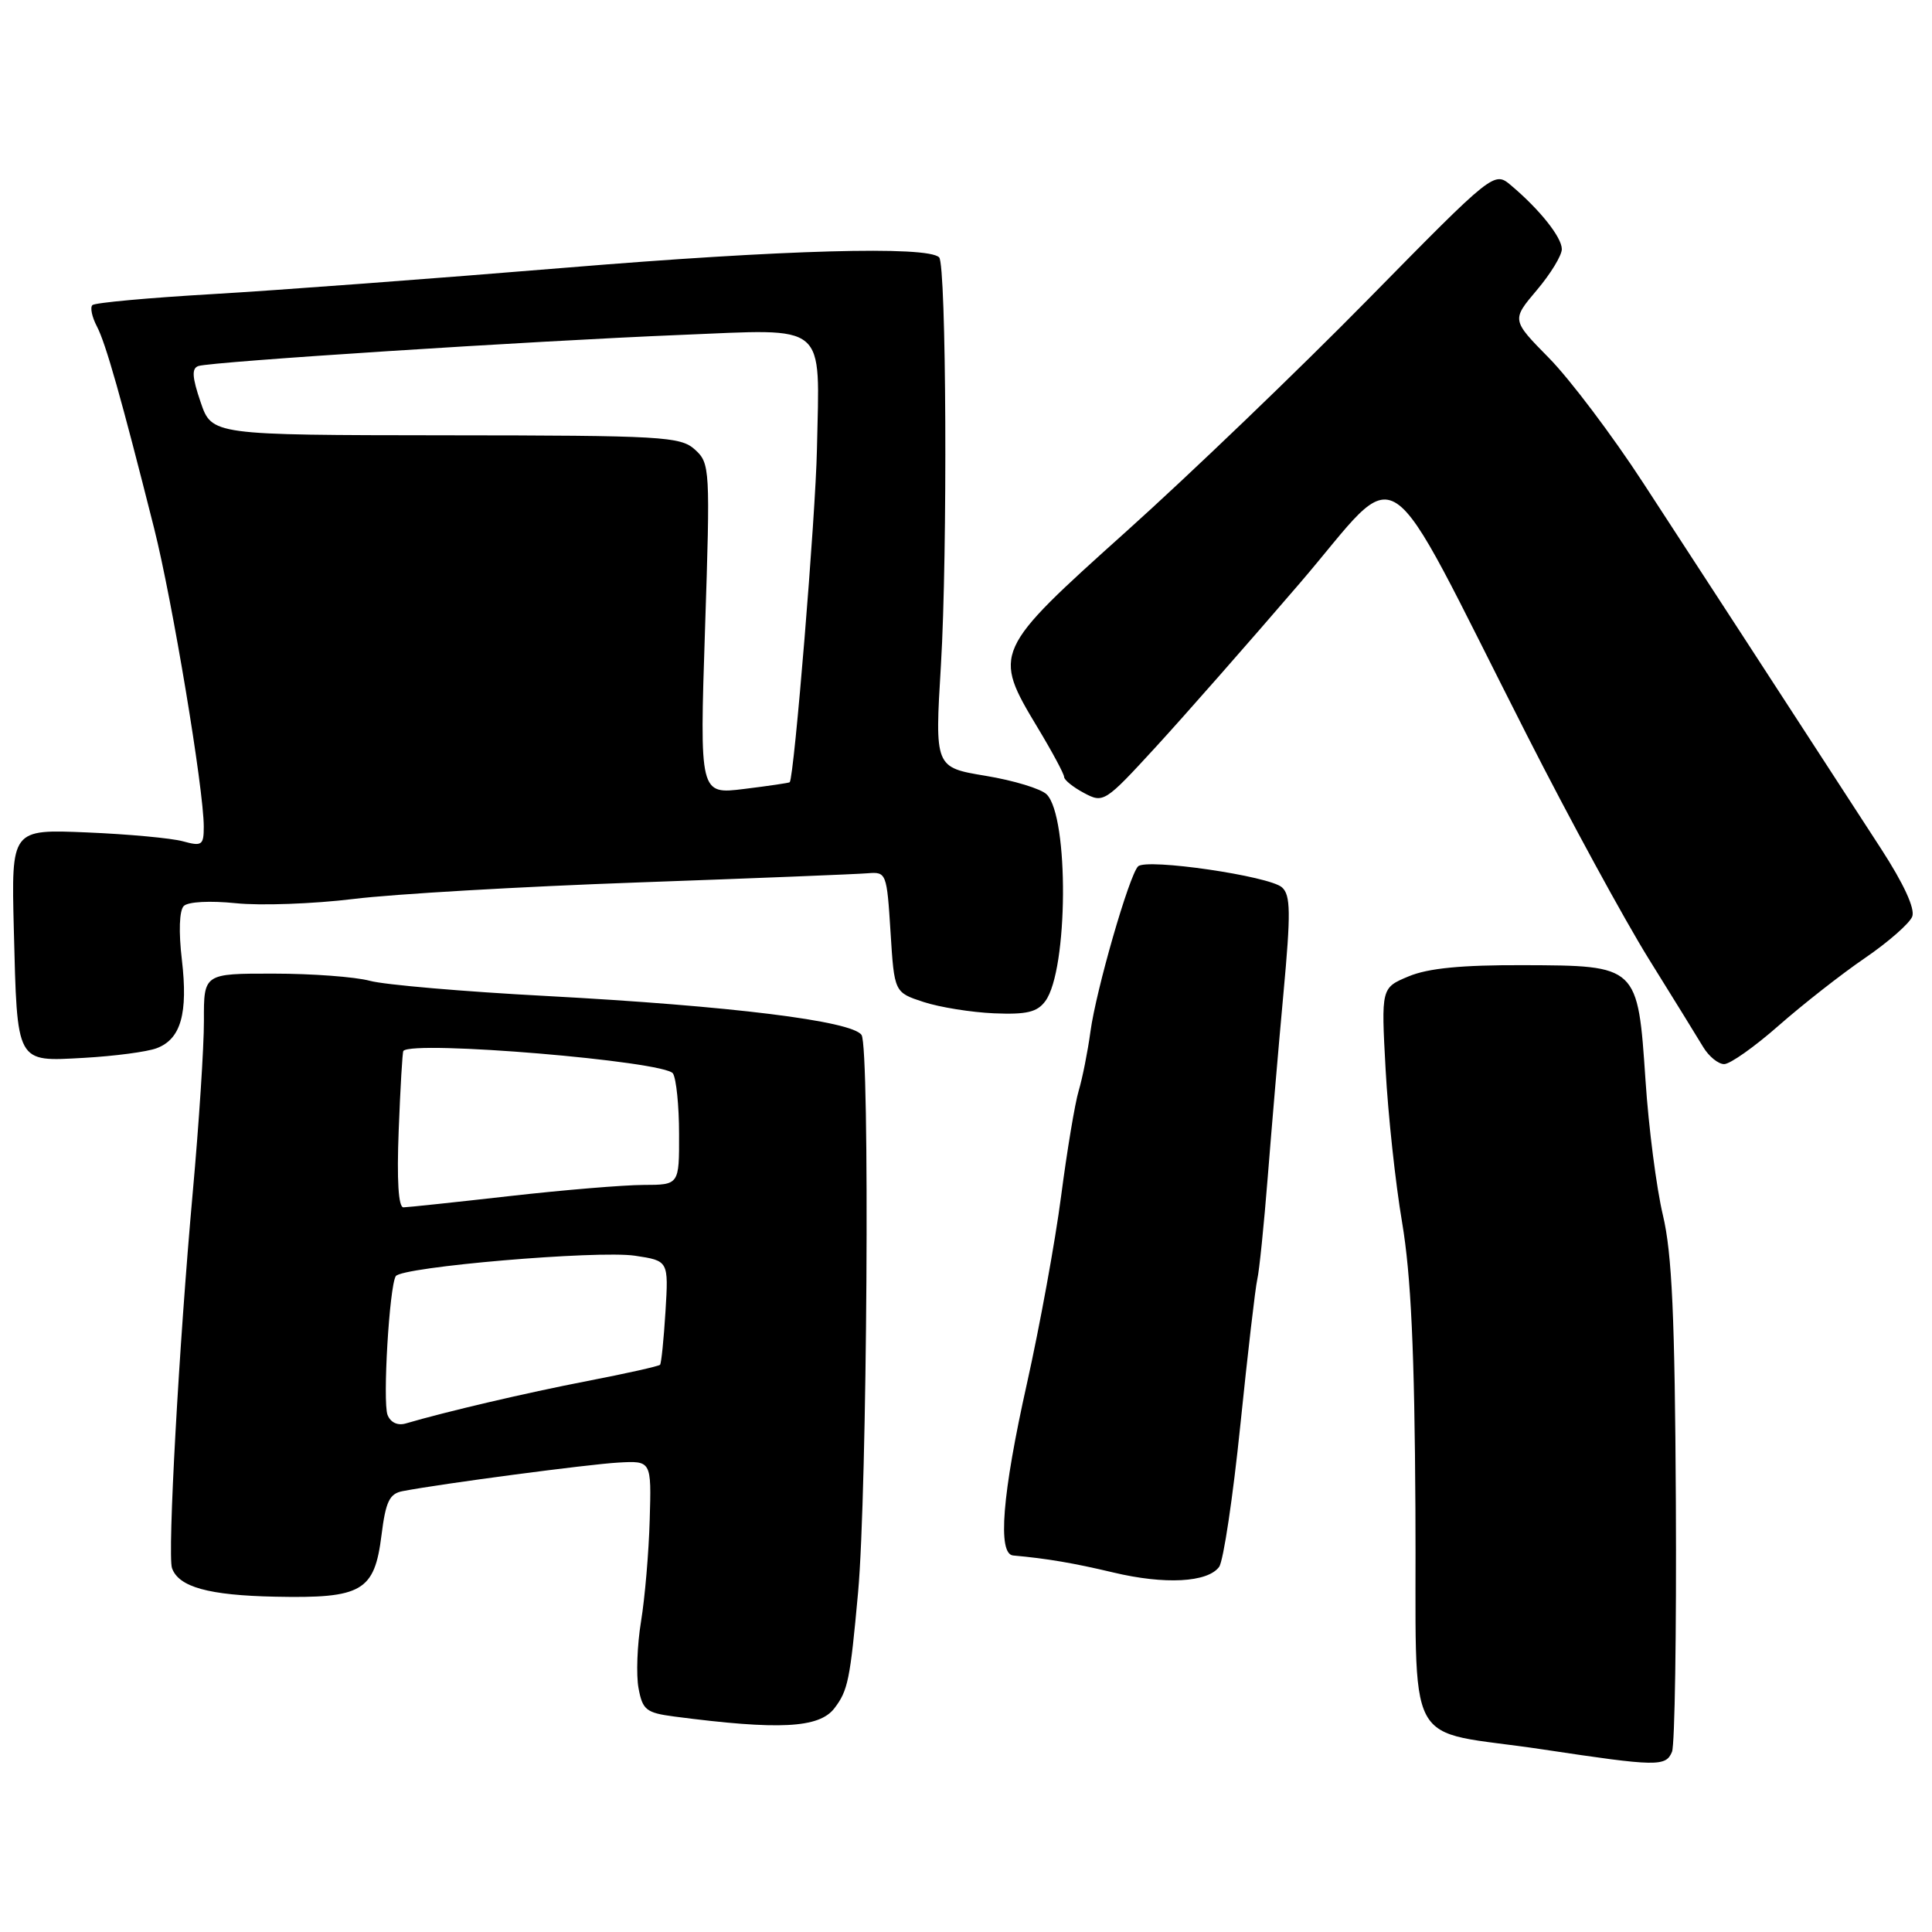 <?xml version="1.0" encoding="UTF-8" standalone="no"?>
<!DOCTYPE svg PUBLIC "-//W3C//DTD SVG 1.1//EN" "http://www.w3.org/Graphics/SVG/1.1/DTD/svg11.dtd" >
<svg xmlns="http://www.w3.org/2000/svg" xmlns:xlink="http://www.w3.org/1999/xlink" version="1.1" viewBox="0 0 256 256">
 <g >
 <path fill="currentColor"
d=" M 221.55 232.12 C 221.92 231.23 222.15 216.32 222.06 199.00 C 221.93 174.49 221.55 166.06 220.34 161.00 C 219.49 157.43 218.45 149.40 218.04 143.17 C 217.01 127.91 217.05 127.94 201.84 127.89 C 193.69 127.86 189.24 128.29 186.66 129.37 C 183.01 130.89 183.01 130.89 183.60 141.70 C 183.92 147.64 184.90 156.78 185.79 162.00 C 186.96 168.96 187.44 179.10 187.55 199.95 C 187.75 233.10 185.54 228.95 204.51 231.82 C 219.58 234.09 220.73 234.11 221.55 232.12 Z  M 110.55 226.37 C 112.36 224.01 112.64 222.64 113.70 211.00 C 114.91 197.71 115.28 138.80 114.16 137.14 C 112.91 135.28 96.82 133.29 72.50 131.98 C 61.50 131.40 50.92 130.49 49.00 129.96 C 47.08 129.44 41.34 129.01 36.25 129.01 C 27.00 129.00 27.00 129.00 27.02 135.25 C 27.03 138.69 26.36 148.93 25.54 158.00 C 23.72 178.18 22.18 206.04 22.79 207.78 C 23.67 210.29 27.64 211.39 36.47 211.57 C 47.98 211.81 49.62 210.86 50.55 203.42 C 51.11 198.94 51.61 197.91 53.37 197.58 C 58.66 196.57 77.93 194.03 81.91 193.80 C 86.32 193.55 86.32 193.55 86.09 201.37 C 85.97 205.67 85.45 211.74 84.94 214.85 C 84.43 217.96 84.28 221.94 84.61 223.70 C 85.14 226.58 85.63 226.96 89.35 227.45 C 103.22 229.26 108.52 228.99 110.55 226.37 Z  M 161.54 207.62 C 162.11 206.84 163.37 198.39 164.35 188.85 C 165.33 179.31 166.34 170.60 166.60 169.50 C 166.86 168.40 167.48 162.32 167.98 156.00 C 168.48 149.68 169.41 138.72 170.06 131.66 C 171.05 120.93 171.02 118.61 169.87 117.58 C 168.21 116.08 151.90 113.70 150.80 114.80 C 149.62 115.98 145.23 131.21 144.49 136.69 C 144.13 139.34 143.43 142.85 142.94 144.50 C 142.44 146.15 141.39 152.46 140.60 158.51 C 139.81 164.57 137.77 175.72 136.08 183.30 C 132.79 198.01 132.16 205.92 134.25 206.11 C 138.72 206.51 142.25 207.11 147.51 208.36 C 154.33 209.99 160.02 209.69 161.54 207.62 Z  M 20.77 138.89 C 23.97 137.68 24.93 134.29 24.10 127.18 C 23.66 123.47 23.76 120.64 24.35 120.05 C 24.92 119.48 27.83 119.33 31.25 119.68 C 34.50 120.02 41.51 119.77 46.83 119.12 C 52.15 118.46 69.10 117.48 84.50 116.93 C 99.90 116.38 113.62 115.83 115.00 115.71 C 117.44 115.51 117.51 115.69 118.00 123.50 C 118.50 131.50 118.50 131.50 122.38 132.77 C 124.52 133.47 128.72 134.14 131.71 134.27 C 136.04 134.45 137.44 134.12 138.52 132.64 C 141.54 128.52 141.66 108.23 138.69 105.26 C 137.95 104.52 134.31 103.41 130.60 102.80 C 123.86 101.68 123.86 101.68 124.68 88.09 C 125.57 73.26 125.40 35.07 124.44 34.10 C 122.90 32.56 103.78 33.09 75.00 35.47 C 57.67 36.90 36.59 38.48 28.15 38.97 C 19.72 39.46 12.55 40.11 12.24 40.43 C 11.92 40.75 12.19 42.01 12.84 43.25 C 14.02 45.52 16.04 52.64 20.42 70.00 C 22.84 79.60 27.00 104.58 27.00 109.54 C 27.00 111.99 26.76 112.17 24.25 111.48 C 22.74 111.06 17.00 110.53 11.50 110.30 C 1.50 109.88 1.50 109.88 1.83 123.09 C 2.29 141.10 2.05 140.67 11.14 140.17 C 15.19 139.94 19.52 139.37 20.77 138.89 Z  M 235.69 135.89 C 238.89 133.08 244.03 129.05 247.12 126.94 C 250.22 124.82 253.03 122.35 253.38 121.45 C 253.78 120.41 252.26 117.11 249.26 112.48 C 234.92 90.39 224.42 74.24 217.74 64.00 C 213.62 57.67 208.00 50.23 205.26 47.45 C 200.29 42.40 200.29 42.40 203.63 38.45 C 205.47 36.28 206.96 33.83 206.95 33.00 C 206.93 31.42 204.02 27.77 200.24 24.58 C 197.98 22.67 197.98 22.67 181.24 39.70 C 172.03 49.07 157.64 62.88 149.25 70.41 C 131.62 86.23 131.51 86.48 137.50 96.43 C 139.43 99.63 141.00 102.56 141.00 102.95 C 141.00 103.34 142.18 104.30 143.63 105.07 C 146.21 106.45 146.40 106.33 153.14 98.99 C 156.92 94.87 165.50 85.11 172.21 77.30 C 186.16 61.05 182.63 58.69 202.34 97.44 C 207.96 108.50 215.22 121.82 218.45 127.03 C 221.69 132.24 224.95 137.51 225.69 138.75 C 226.44 139.99 227.68 141.00 228.46 141.00 C 229.25 141.00 232.50 138.70 235.69 135.89 Z  M 51.35 187.48 C 50.69 185.74 51.59 170.48 52.44 169.10 C 53.20 167.87 79.16 165.65 84.14 166.39 C 88.59 167.06 88.59 167.06 88.18 173.78 C 87.95 177.48 87.63 180.65 87.46 180.84 C 87.29 181.03 82.96 182.00 77.83 182.99 C 69.64 184.58 59.10 187.05 53.75 188.62 C 52.68 188.93 51.74 188.48 51.35 187.48 Z  M 52.83 149.75 C 53.05 144.11 53.32 139.39 53.45 139.25 C 54.72 137.81 88.13 140.61 89.17 142.24 C 89.61 142.93 89.98 146.54 89.98 150.25 C 90.00 157.00 90.00 157.00 85.25 157.01 C 82.64 157.02 74.65 157.68 67.50 158.49 C 60.35 159.30 54.03 159.97 53.46 159.98 C 52.79 159.99 52.57 156.41 52.83 149.75 Z  M 93.42 83.35 C 94.12 62.03 94.08 61.39 92.08 59.57 C 90.16 57.84 87.84 57.70 59.04 57.68 C 28.07 57.65 28.07 57.65 26.58 53.28 C 25.45 49.96 25.38 48.81 26.29 48.50 C 28.02 47.92 70.52 45.18 90.14 44.38 C 109.90 43.58 108.59 42.49 108.25 59.50 C 108.08 68.26 105.23 103.01 104.64 103.65 C 104.56 103.74 101.85 104.14 98.60 104.54 C 92.70 105.27 92.70 105.27 93.42 83.35 Z "/>
</g>
</svg>